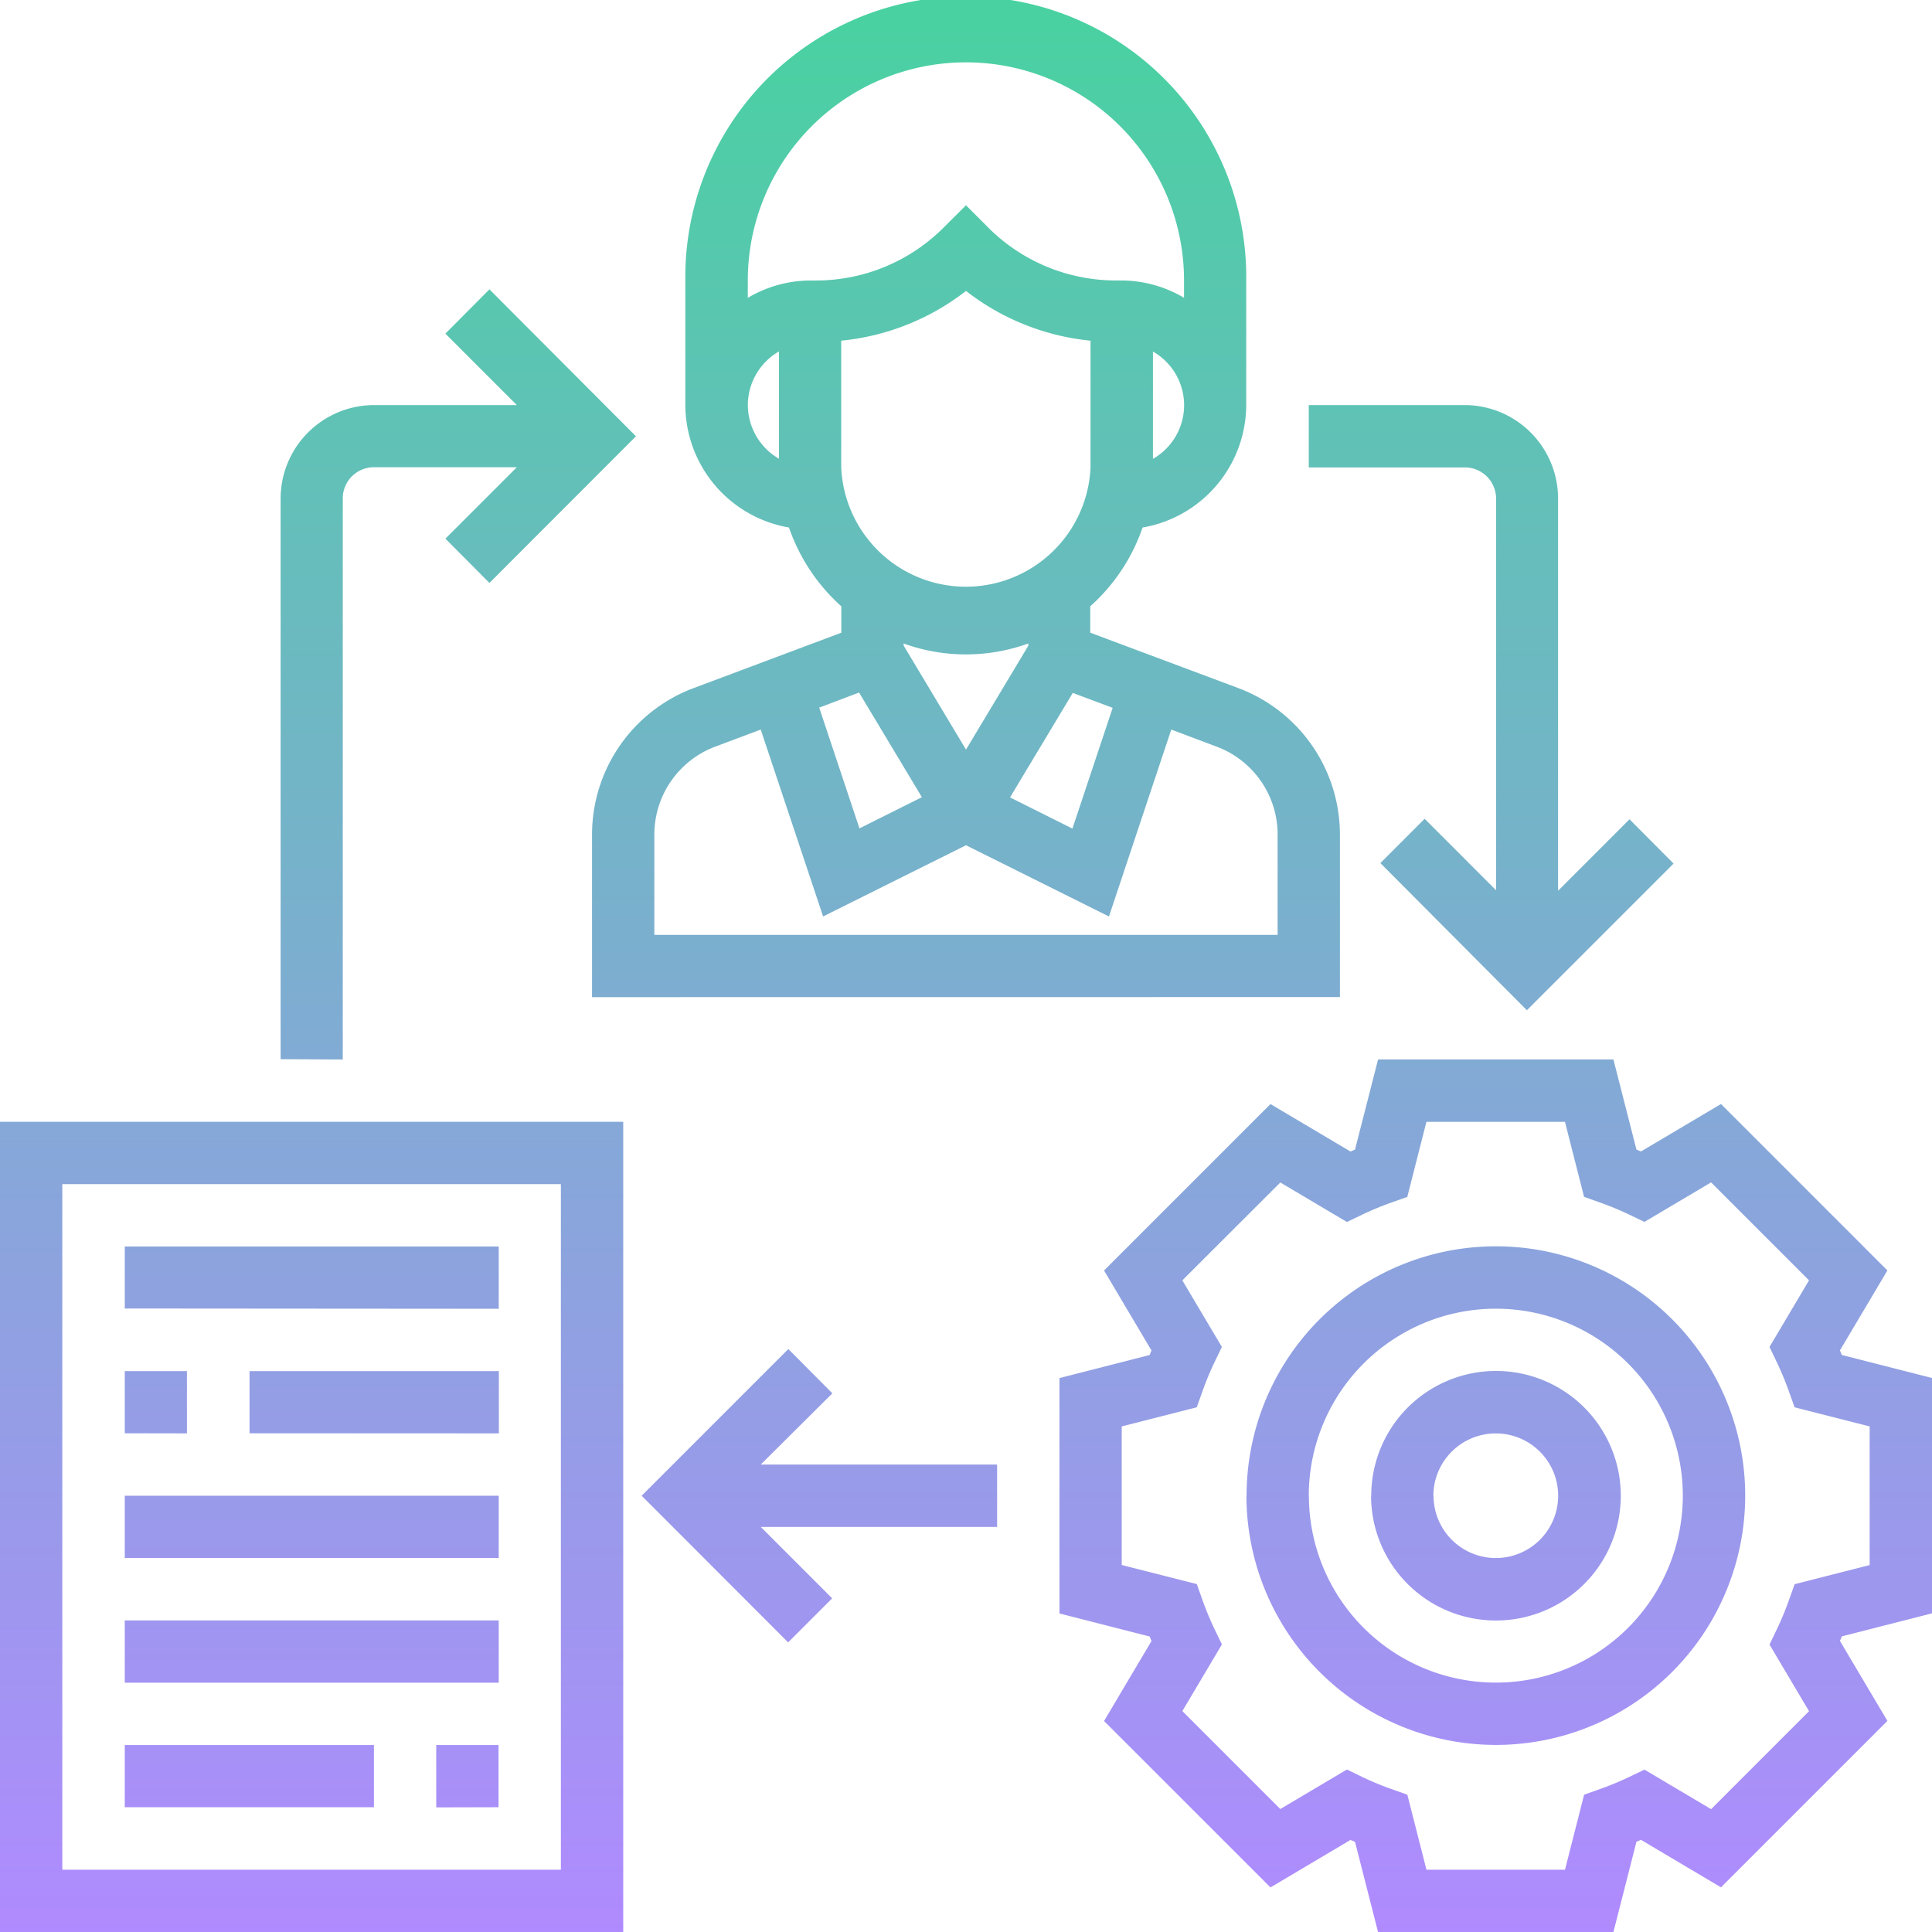 <svg id="_1" data-name="1" xmlns="http://www.w3.org/2000/svg" xmlns:xlink="http://www.w3.org/1999/xlink" width="48" height="48" viewBox="0 0 48 48">
  <defs>
    <linearGradient id="linear-gradient" x1="0.5" x2="0.5" y2="1" gradientUnits="objectBoundingBox">
      <stop offset="0" stop-color="#48d2a0"/>
      <stop offset="1" stop-color="#b08aff"/>
    </linearGradient>
  </defs>
  <path id="Union_12" data-name="Union 12" d="M34.237,48l-.572-2.24-.113-.047-1.987,1.179L27.43,42.758l1.179-1.987c-.016-.037-.032-.076-.047-.113l-2.24-.572V34.238l2.239-.572.047-.114L27.43,31.565l4.135-4.135,1.987,1.179.113-.047.573-2.24h5.847l.572,2.239.113.047,1.987-1.179,4.135,4.135-1.179,1.986c.016.038.032.076.047.114l2.24.572v5.847l-2.24.572c-.015.037-.031.075-.047.113l1.179,1.987-4.135,4.135-1.987-1.18c-.037.017-.076.032-.113.048L40.085,48Zm-.4-3.856a7.085,7.085,0,0,0,.738.306l.39.139.475,1.864h3.442l.475-1.864.39-.139a7.584,7.584,0,0,0,.738-.306l.372-.178,1.655.982,2.433-2.434-.982-1.656.179-.372a7.354,7.354,0,0,0,.306-.737l.139-.39,1.864-.475V35.439l-1.865-.475-.139-.39a7.772,7.772,0,0,0-.306-.738l-.178-.372.982-1.654-2.434-2.434-1.655.982-.372-.178a7.288,7.288,0,0,0-.738-.306l-.39-.138-.475-1.864H35.439l-.475,1.864-.39.139a7.811,7.811,0,0,0-.738.306l-.372.179-1.655-.982L29.375,31.81l.982,1.654-.179.372a7.456,7.456,0,0,0-.306.738l-.139.39-1.864.475v3.443l1.865.474.139.391a7.661,7.661,0,0,0,.306.737l.179.372-.983,1.655,2.434,2.434,1.655-.982ZM0,48V27.871H15.484V48Zm1.548-1.548H13.935V29.42H1.548Zm9.29-1.548V43.355h1.548V44.9ZM3.1,44.9V43.355H9.29V44.9Zm27.871-7.742a6.194,6.194,0,1,1,6.194,6.194A6.2,6.2,0,0,1,30.967,37.161Zm1.548,0a4.645,4.645,0,1,0,4.645-4.644A4.65,4.65,0,0,0,32.516,37.161ZM3.1,41.806V40.258h9.291v1.548Zm12.842-4.645,3.644-3.644,1.094,1.1L18.9,36.387h5.873v1.548H18.9l1.775,1.775-1.094,1.094Zm18.126,0a3.1,3.1,0,1,1,3.1,3.1A3.1,3.1,0,0,1,34.064,37.161Zm1.548,0a1.548,1.548,0,1,0,1.548-1.548A1.55,1.55,0,0,0,35.612,37.161ZM3.1,38.709V37.161h9.291v1.548Zm3.1-3.1V34.064h6.194v1.548Zm-3.1,0V34.064H4.644v1.548Zm0-3.1V30.968h9.291v1.548Zm3.872-6.194V12.387A2.325,2.325,0,0,1,9.29,10.064h3.551L11.066,8.289l1.094-1.1L15.8,10.839,12.16,14.483l-1.094-1.1,1.775-1.775H9.29a.774.774,0,0,0-.774.774V26.323Zm27.323-4.872,1.1-1.1,1.775,1.776V12.387a.775.775,0,0,0-.775-.774H32.516V10.064h3.871a2.325,2.325,0,0,1,2.323,2.322v9.745l1.775-1.776,1.094,1.1-3.644,3.644ZM14.709,24.774V20.727A3.889,3.889,0,0,1,17.221,17.1l3.681-1.38v-.657a4.663,4.663,0,0,1-1.3-1.957,3.1,3.1,0,0,1-2.575-3.044v-3.1a6.968,6.968,0,1,1,13.935,0v3.1a3.1,3.1,0,0,1-2.575,3.044,4.644,4.644,0,0,1-1.3,1.957v.656L30.778,17.1a3.889,3.889,0,0,1,2.512,3.625v4.047Zm3.056-6.222a2.334,2.334,0,0,0-1.508,2.175v2.5H31.742v-2.5a2.332,2.332,0,0,0-1.507-2.174L29.1,18.126l-1.548,4.644L24,21,20.45,22.769,18.9,18.126Zm7.329,1.259,1.55.775,1-3-.991-.371Zm-4.741-2.23,1,3,1.551-.775-1.561-2.6Zm2.1-1.538L24,18.624l1.548-2.581v-.056a4.56,4.56,0,0,1-3.1,0ZM20.9,8.464v3.149a3.1,3.1,0,0,0,6.194,0V8.464A5.984,5.984,0,0,1,24,7.228,6,6,0,0,1,20.9,8.464ZM28.645,11.4a1.535,1.535,0,0,0,0-2.666ZM18.58,10.064a1.545,1.545,0,0,0,.774,1.333V8.731A1.544,1.544,0,0,0,18.58,10.064Zm5.966-4.417a4.483,4.483,0,0,0,3.191,1.321h.132a3.063,3.063,0,0,1,1.548.431V6.968a5.419,5.419,0,0,0-10.838,0V7.4a3.063,3.063,0,0,1,1.548-.431h.133a4.483,4.483,0,0,0,3.19-1.321L24,5.1Z" transform="translate(0 0)" fill="url(#linear-gradient)"/>
</svg>
